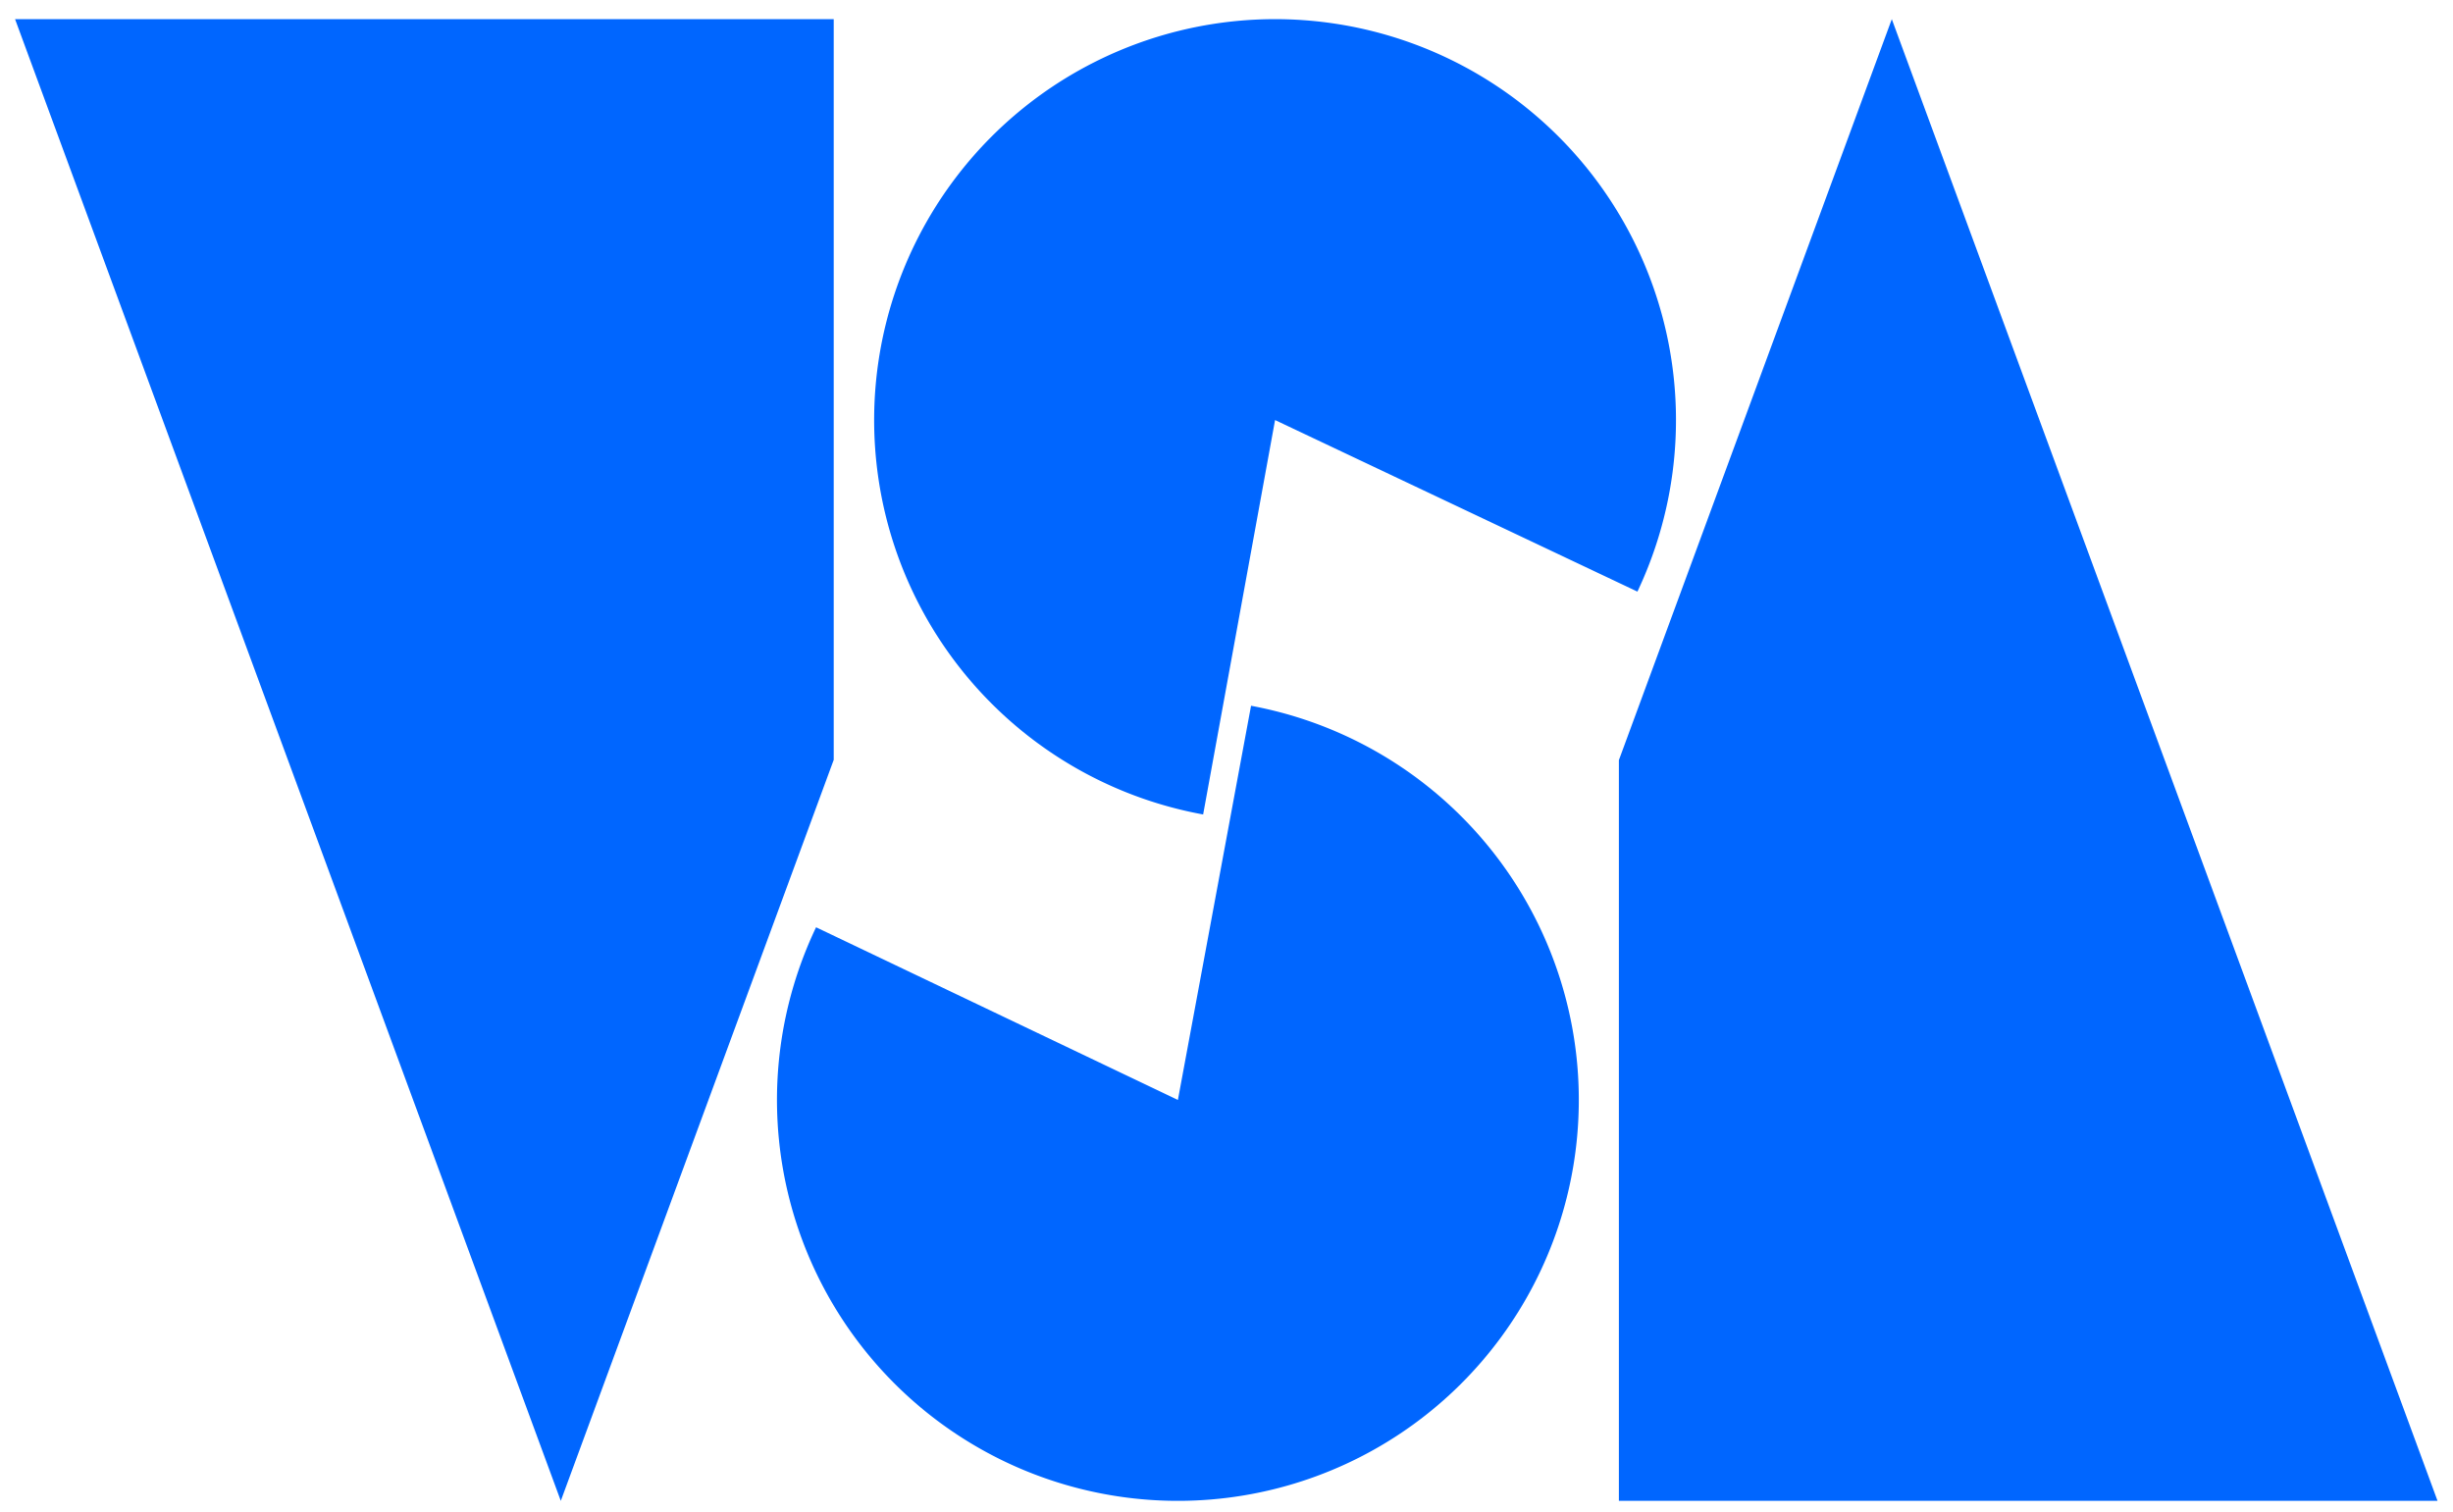 <?xml version="1.0" encoding="UTF-8" standalone="no"?>
<!-- Created with Inkscape (http://www.inkscape.org/) -->

<svg
   xmlns:dc="http://purl.org/dc/elements/1.1/"
   xmlns:cc="http://creativecommons.org/ns#"
   xmlns:rdf="http://www.w3.org/1999/02/22-rdf-syntax-ns#"
   xmlns:svg="http://www.w3.org/2000/svg"
   xmlns="http://www.w3.org/2000/svg"
   xmlns:sodipodi="http://sodipodi.sourceforge.net/DTD/sodipodi-0.dtd"
   xmlns:inkscape="http://www.inkscape.org/namespaces/inkscape"
   width="3700"
   height="2280"
   viewBox="0 0 978.958 603.25"
   version="1.1"
   id="svg4981"
   inkscape:version="0.92.4 (5da689c313, 2019-01-14)"
   sodipodi:docname="20190831-LogoVSA-svg_for_website.svg"
   inkscape:export-filename="C:\WORKSPACE\dropbox-afo\Dropbox (Personnelle)\VerySwing - Direction\01 - VerySwing\90-Rsc\10-Graphiques\Logos 2019\logoVSA2019.png"
   inkscape:export-xdpi="96"
   inkscape:export-ydpi="96">
  <defs
     id="defs4975" />
  <sodipodi:namedview
     id="base"
     pagecolor="#ffffff"
     bordercolor="#666666"
     borderopacity="1.0"
     inkscape:pageopacity="0.0"
     inkscape:pageshadow="2"
     inkscape:zoom="0.23590203"
     inkscape:cx="2011.4995"
     inkscape:cy="1167.8462"
     inkscape:document-units="mm"
     inkscape:current-layer="layer1"
     showgrid="false"
     units="px"
     inkscape:window-width="3840"
     inkscape:window-height="2004"
     inkscape:window-x="-16"
     inkscape:window-y="-16"
     inkscape:window-maximized="1"
     showguides="false" />
  <g
     inkscape:label="Calque 1"
     inkscape:groupmode="layer"
     id="layer1"
     transform="translate(0,306.25)">
    <path
       style="fill:#0066ff;fill-opacity:1;stroke:none;stroke-width:1;stroke-miterlimit:4;stroke-dasharray:none;stroke-opacity:1"
       id="path6827"
       sodipodi:type="arc"
       sodipodi:cx="-227.64871"
       sodipodi:cy="-475.73947"
       sodipodi:rx="160"
       sodipodi:ry="160"
       sodipodi:start="0"
       sodipodi:end="4.9741884"
       d="m -67.649,-475.739 a 160,160 0 0 1 -108.57,151.509 160,160 0 0 1 -178.367,-54.107 160,160 0 0 1 -6.099,-186.293 160,160 0 0 1 174.446,-65.657 l -41.411,154.548 z"
       transform="rotate(100.335)" />
    <path
       style="fill:#0066ff;fill-opacity:1;stroke:none;stroke-width:1;stroke-miterlimit:4;stroke-dasharray:none;stroke-opacity:1"
       id="path6827-2"
       sodipodi:type="arc"
       sodipodi:cx="-44.734657"
       sodipodi:cy="486.40958"
       sodipodi:rx="160"
       sodipodi:ry="160"
       sodipodi:start="0"
       sodipodi:end="4.9741884"
       d="M 115.265,486.41 A 160,160 0 0 1 6.696,637.918 160,160 0 0 1 -171.671,583.811 160,160 0 0 1 -177.77,397.518 160,160 0 0 1 -3.324,331.861 L -44.735,486.41 Z"
       transform="rotate(-79.487)" />
    <path
       style="fill:#0066ff;fill-opacity:1;stroke:none;stroke-width:0.749;stroke-miterlimit:4;stroke-dasharray:none;stroke-opacity:1"
       d="M 6.013,-298.605 223.806,292.729 332.725,-2.996 V -298.605 Z"
       id="path6869"
       inkscape:connector-curvature="0" />
    <path
       style="fill:#0066ff;fill-opacity:1;stroke:none;stroke-width:0.749;stroke-miterlimit:4;stroke-dasharray:none;stroke-opacity:1"
       d="M 972.784,292.729 754.991,-298.605 646.072,-2.879 V 292.729 Z"
       id="path6869-0"
       inkscape:connector-curvature="0" />
  </g>
</svg>
